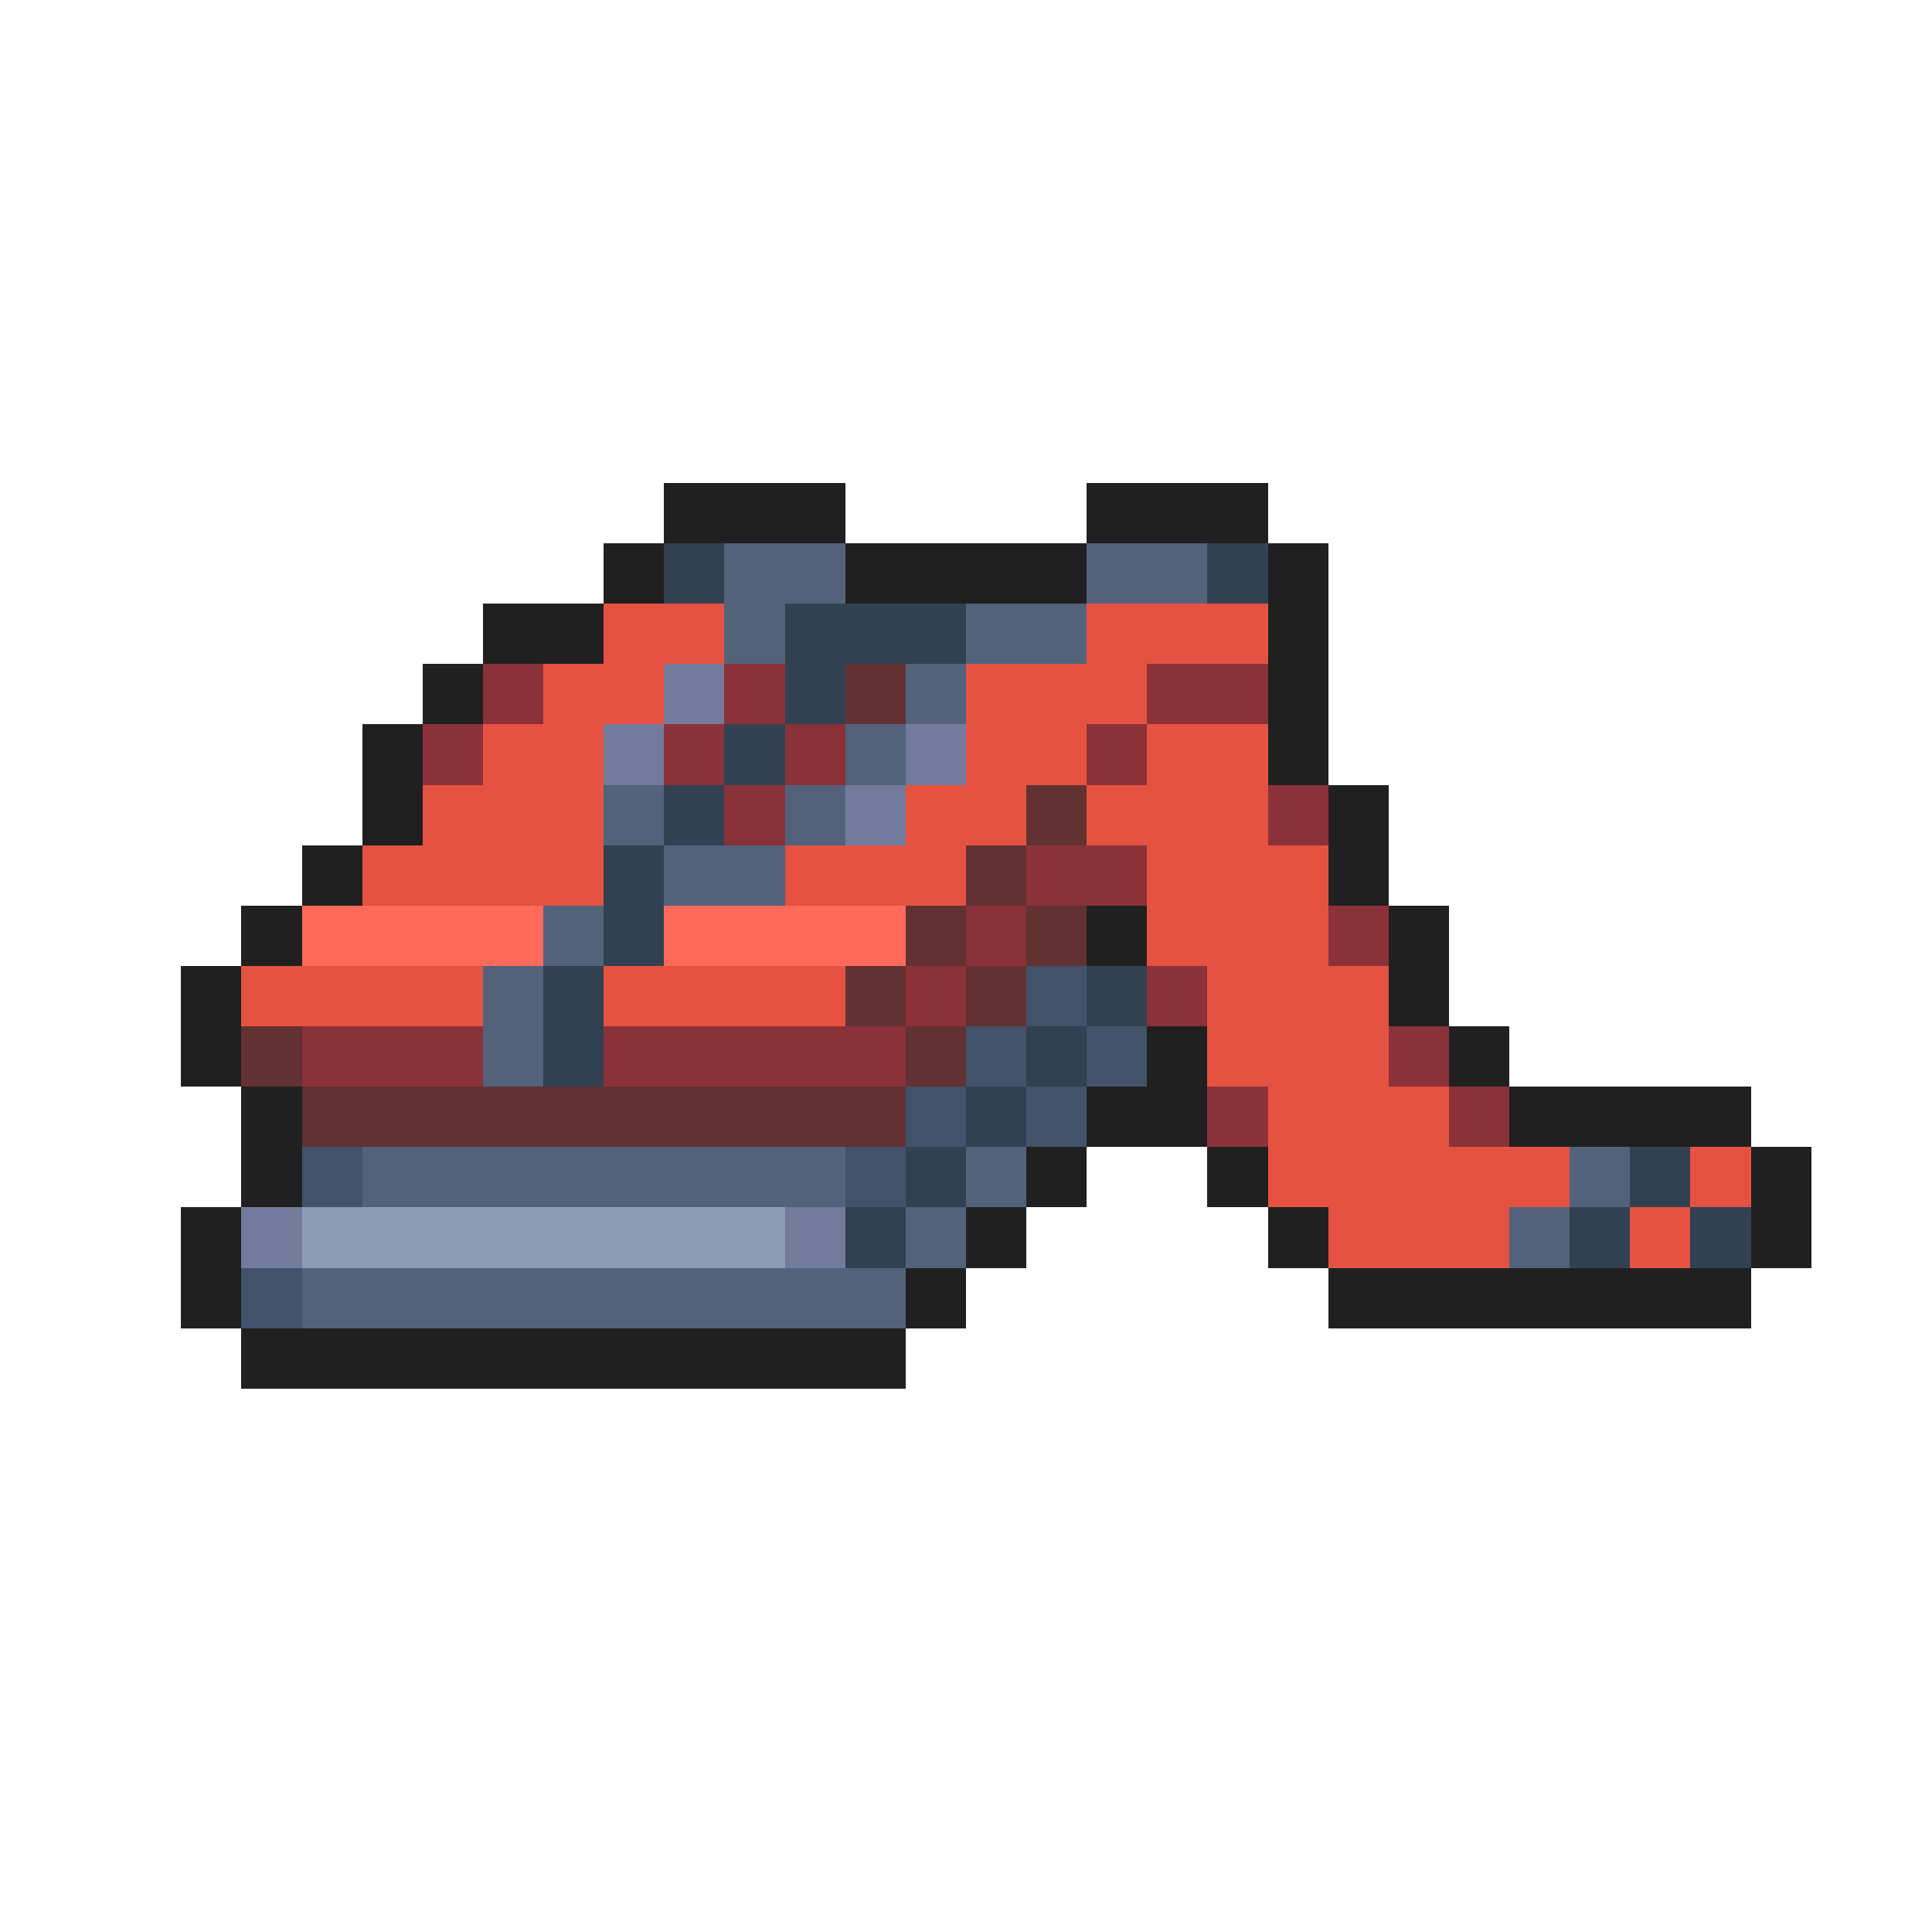 <svg xmlns="http://www.w3.org/2000/svg" viewBox="0 -0.5 32 32" shape-rendering="crispEdges">
<path stroke="#202020" d="M11 8h3M18 8h3M10 9h1M14 9h4M21 9h1M8 10h2M21 10h1M7 11h1M21 11h1M6 12h1M21 12h1M6 13h1M22 13h1M5 14h1M22 14h1M4 15h1M18 15h1M23 15h1M3 16h1M23 16h1M3 17h1M19 17h1M24 17h1M4 18h1M18 18h2M25 18h4M4 19h1M17 19h1M20 19h1M29 19h1M3 20h1M16 20h1M21 20h1M29 20h1M3 21h1M15 21h1M22 21h7M4 22h11" />
<path stroke="#314152" d="M11 9h1M20 9h1M13 10h3M13 11h1M12 12h1M11 13h1M10 14h1M10 15h1M9 16h1M18 16h1M9 17h1M17 17h1M16 18h1M15 19h1M27 19h1M14 20h1M26 20h1M28 20h1" />
<path stroke="#52627b" d="M12 9h2M18 9h2M12 10h1M16 10h2M15 11h1M14 12h1M10 13h1M13 13h1M11 14h2M9 15h1M8 16h1M8 17h1M6 19h8M16 19h1M26 19h1M15 20h1M25 20h1M5 21h10" />
<path stroke="#e65241" d="M10 10h2M18 10h3M9 11h2M16 11h3M8 12h2M16 12h2M19 12h2M7 13h3M15 13h2M18 13h3M6 14h4M13 14h3M19 14h3M19 15h3M4 16h4M10 16h4M20 16h3M20 17h3M21 18h3M21 19h5M28 19h1M22 20h3M27 20h1" />
<path stroke="#8b3139" d="M8 11h1M12 11h1M19 11h2M7 12h1M11 12h1M13 12h1M18 12h1M12 13h1M21 13h1M17 14h2M16 15h1M22 15h1M15 16h1M19 16h1M5 17h3M10 17h5M23 17h1M20 18h1M24 18h1" />
<path stroke="#737b9c" d="M11 11h1M10 12h1M15 12h1M14 13h1M4 20h1M13 20h1" />
<path stroke="#623131" d="M14 11h1M17 13h1M16 14h1M15 15h1M17 15h1M14 16h1M16 16h1M4 17h1M15 17h1M5 18h10" />
<path stroke="#ff6a5a" d="M5 15h4M11 15h4" />
<path stroke="#41526a" d="M17 16h1M16 17h1M18 17h1M15 18h1M17 18h1M5 19h1M14 19h1M4 21h1" />
<path stroke="#8b9cb4" d="M5 20h8" />
</svg>